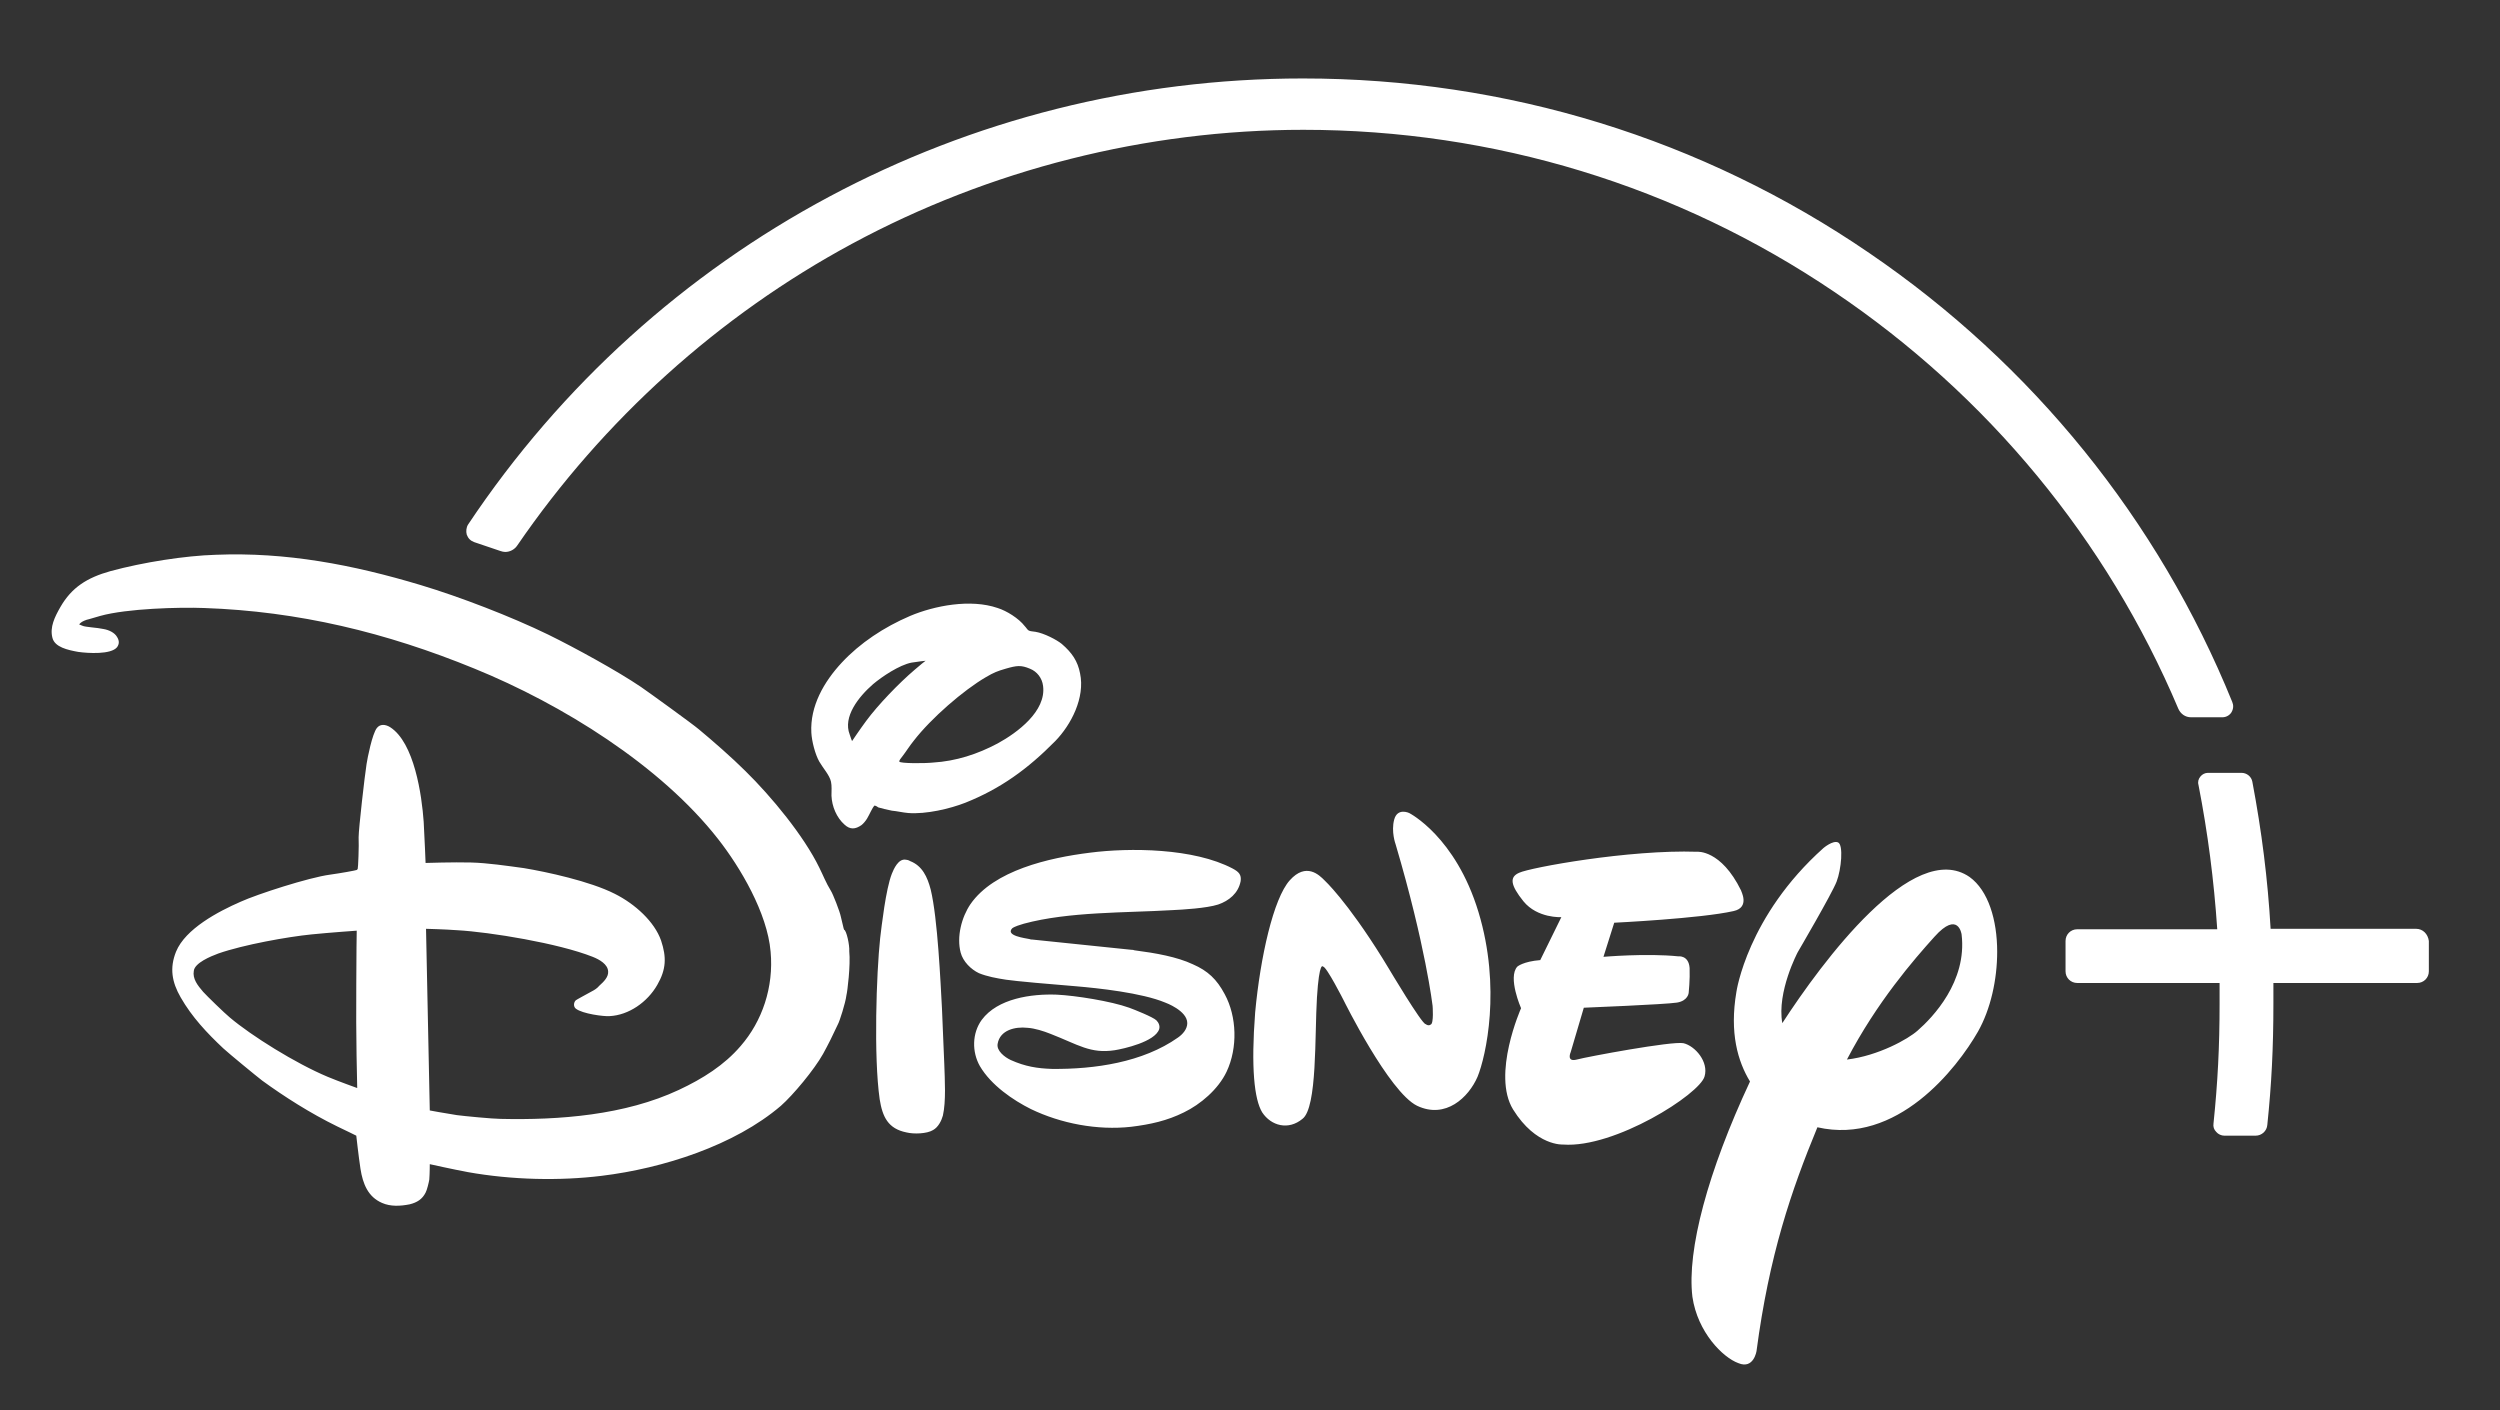 <svg width="78" height="44" viewBox="0 0 78 44" fill="none" xmlns="http://www.w3.org/2000/svg">
<rect x="0" y="0" width="78" height="44" fill="#333333" stroke="none"/>
<path d="M35.304 29.634C35.348 29.634 35.348 29.634 35.392 29.649C36.064 29.736 36.721 29.853 37.218 30.086C37.685 30.29 37.963 30.552 38.211 31.018C38.591 31.718 38.62 32.694 38.27 33.437C38.007 33.991 37.452 34.457 36.941 34.705C36.415 34.967 35.889 35.083 35.29 35.156C34.238 35.273 33.099 35.054 32.164 34.603C31.609 34.326 30.922 33.86 30.572 33.262C30.324 32.825 30.324 32.242 30.63 31.82C31.127 31.15 32.179 31.004 32.968 31.033C33.566 31.062 34.662 31.237 35.231 31.441C35.392 31.499 35.977 31.733 36.079 31.834C36.152 31.907 36.196 32.009 36.166 32.111C36.035 32.505 35.056 32.723 34.779 32.767C34.019 32.883 33.639 32.592 32.778 32.257C32.559 32.169 32.281 32.082 32.062 32.068C31.668 32.024 31.2 32.14 31.127 32.563C31.083 32.782 31.346 32.985 31.536 33.073C31.989 33.277 32.369 33.335 32.821 33.35C34.151 33.364 35.655 33.146 36.751 32.373C36.897 32.272 37.043 32.111 37.043 31.922C37.043 31.529 36.356 31.281 36.356 31.281C35.626 30.975 34.253 30.829 33.566 30.771C32.836 30.713 31.668 30.611 31.39 30.567C31.098 30.523 30.791 30.465 30.543 30.363C30.294 30.246 30.046 29.999 29.973 29.722C29.842 29.227 30.002 28.615 30.28 28.207C31.01 27.158 32.719 26.764 34.005 26.604C35.246 26.444 37.247 26.458 38.46 27.099C38.65 27.201 38.737 27.289 38.708 27.493C38.635 27.872 38.343 28.105 38.007 28.221C37.642 28.338 36.897 28.381 36.575 28.396C35.115 28.483 33.347 28.44 31.945 28.819C31.843 28.848 31.653 28.906 31.58 28.964C31.361 29.197 31.989 29.27 32.12 29.299C32.164 29.314 32.164 29.314 32.208 29.314L35.304 29.634ZM26.584 23.122C26.584 23.122 26.818 22.772 27.023 22.495C27.388 22 28.045 21.315 28.542 20.893C28.688 20.762 28.878 20.616 28.878 20.616C28.878 20.616 28.6 20.645 28.439 20.674C28.06 20.747 27.519 21.111 27.242 21.344C26.789 21.738 26.292 22.364 26.511 22.918C26.541 23.02 26.584 23.122 26.584 23.122ZM29.111 23.792C29.827 23.748 30.499 23.53 31.127 23.195C31.741 22.86 32.646 22.189 32.544 21.403C32.515 21.155 32.354 20.951 32.135 20.864C31.857 20.747 31.726 20.762 31.375 20.864C31.127 20.936 31.01 20.98 30.762 21.126C30.061 21.534 29.053 22.408 28.512 23.107C28.381 23.268 28.264 23.457 28.162 23.588C28.103 23.661 28.045 23.734 28.06 23.763C28.089 23.821 28.834 23.821 29.111 23.792ZM27.285 25.133C27.212 25.205 27.139 25.395 27.052 25.54C27.008 25.613 26.935 25.701 26.877 25.744C26.687 25.875 26.526 25.89 26.351 25.73C26.102 25.511 25.956 25.162 25.942 24.826C25.942 24.681 25.956 24.52 25.927 24.389C25.883 24.185 25.679 23.967 25.562 23.763C25.43 23.53 25.328 23.122 25.314 22.86C25.27 22.029 25.708 21.271 26.263 20.674C26.833 20.062 27.578 19.567 28.396 19.217C29.155 18.897 30.28 18.678 31.127 18.97C31.404 19.057 31.784 19.29 31.974 19.538C32.018 19.581 32.047 19.64 32.091 19.669C32.135 19.698 32.222 19.698 32.31 19.713C32.573 19.756 32.968 19.96 33.128 20.091C33.45 20.368 33.625 20.631 33.698 21.009C33.858 21.767 33.42 22.612 32.924 23.122C32.062 23.996 31.215 24.608 30.119 25.045C29.637 25.234 28.892 25.409 28.337 25.366C28.162 25.351 27.987 25.307 27.826 25.293C27.738 25.278 27.431 25.205 27.402 25.191C27.344 25.147 27.3 25.133 27.285 25.133ZM28.264 26.823C28.293 26.823 28.352 26.837 28.396 26.866C28.775 27.012 28.936 27.362 29.038 27.755C29.257 28.658 29.345 30.669 29.389 31.456C29.418 32.038 29.433 32.621 29.462 33.204C29.477 33.699 29.52 34.355 29.418 34.807C29.374 34.967 29.272 35.171 29.111 35.258C28.921 35.375 28.512 35.389 28.279 35.331C27.709 35.215 27.534 34.85 27.446 34.297C27.256 32.971 27.344 30.363 27.461 29.27C27.505 28.906 27.636 27.74 27.826 27.26C27.884 27.114 28.03 26.779 28.264 26.823ZM11.13 29.037C11.13 29.037 10.298 29.095 9.714 29.154C8.983 29.227 7.596 29.474 6.807 29.751C6.573 29.838 6.076 30.042 6.047 30.29C6.003 30.538 6.164 30.742 6.339 30.946C6.442 31.062 7.011 31.616 7.172 31.747C7.844 32.315 9.217 33.175 10.225 33.597C10.575 33.743 11.145 33.947 11.145 33.947C11.145 33.947 11.101 32.315 11.116 30.713C11.116 29.868 11.13 29.037 11.13 29.037ZM26.497 29.678C26.541 30.115 26.438 30.946 26.409 31.048C26.38 31.295 26.19 31.878 26.146 31.951C25.985 32.301 25.839 32.592 25.679 32.883C25.401 33.379 24.744 34.166 24.364 34.501C22.918 35.739 20.683 36.453 18.77 36.686C17.47 36.846 15.98 36.817 14.592 36.569C14.125 36.482 13.409 36.322 13.409 36.322C13.409 36.322 13.409 36.599 13.394 36.803C13.38 36.89 13.321 37.138 13.278 37.211C13.175 37.415 13.015 37.517 12.781 37.575C12.489 37.633 12.182 37.648 11.919 37.531C11.481 37.342 11.32 36.934 11.247 36.468C11.189 36.089 11.116 35.433 11.116 35.433C11.116 35.433 10.794 35.273 10.517 35.142C9.684 34.734 8.881 34.224 8.18 33.714C7.99 33.568 7.157 32.883 6.967 32.709C6.456 32.228 5.989 31.733 5.638 31.12C5.361 30.64 5.288 30.203 5.492 29.693C5.784 28.979 6.807 28.44 7.508 28.134C8.019 27.901 9.64 27.376 10.298 27.289C10.619 27.245 11.101 27.158 11.13 27.143C11.145 27.128 11.145 27.128 11.16 27.114C11.174 27.099 11.203 26.385 11.189 26.123C11.189 25.861 11.379 24.2 11.437 23.836C11.466 23.646 11.612 22.903 11.758 22.714C11.861 22.583 12.021 22.597 12.168 22.685C12.927 23.166 13.161 24.812 13.219 25.642C13.248 26.152 13.278 26.924 13.278 26.924C13.278 26.924 14.154 26.895 14.694 26.91C15.22 26.924 15.805 27.012 16.345 27.085C17.046 27.201 18.404 27.493 19.179 27.886C19.821 28.207 20.42 28.76 20.625 29.343C20.8 29.868 20.785 30.246 20.508 30.727C20.201 31.266 19.617 31.674 19.018 31.703C18.843 31.718 18.171 31.631 17.966 31.47C17.893 31.412 17.893 31.295 17.952 31.223C17.966 31.193 18.288 31.033 18.463 30.931C18.551 30.887 18.638 30.829 18.697 30.756C18.843 30.625 18.989 30.48 18.974 30.305C18.96 30.086 18.711 29.94 18.492 29.853C17.426 29.43 15.293 29.081 14.271 29.023C13.862 28.993 13.292 28.979 13.292 28.979L13.409 34.646C13.409 34.646 13.877 34.734 14.256 34.792C14.475 34.821 15.381 34.909 15.615 34.909C17.455 34.952 19.5 34.792 21.18 34.005C21.925 33.656 22.597 33.233 23.108 32.636C23.78 31.864 24.145 30.8 24.043 29.693C23.941 28.483 23.093 27.056 22.407 26.181C20.61 23.88 17.528 21.971 14.811 20.864C12.036 19.727 9.305 19.072 6.369 18.97C5.609 18.94 3.958 18.984 3.126 19.217C3.009 19.246 2.892 19.29 2.775 19.319C2.688 19.334 2.556 19.392 2.512 19.436C2.498 19.45 2.469 19.48 2.469 19.48C2.469 19.48 2.527 19.509 2.571 19.523C2.658 19.567 3.038 19.581 3.228 19.625C3.403 19.654 3.579 19.742 3.652 19.873C3.725 19.989 3.725 20.091 3.652 20.193C3.462 20.427 2.746 20.383 2.439 20.339C2.118 20.281 1.709 20.193 1.636 19.902C1.548 19.567 1.709 19.246 1.884 18.94C2.235 18.328 2.717 18.023 3.447 17.819C4.47 17.542 5.77 17.338 6.734 17.309C8.925 17.221 10.999 17.615 13.132 18.256C14.344 18.62 15.936 19.232 17.105 19.8C17.937 20.208 19.266 20.936 19.997 21.432C20.23 21.592 21.603 22.583 21.808 22.758C22.246 23.122 22.83 23.632 23.254 24.054C24.072 24.856 25.08 26.079 25.562 27.07C25.679 27.303 25.766 27.536 25.927 27.799C25.985 27.886 26.204 28.44 26.234 28.6C26.278 28.76 26.321 28.993 26.336 29.008C26.409 29.023 26.511 29.489 26.497 29.678ZM54.089 28.425C53.066 28.658 50.364 28.789 50.364 28.789L50.028 29.853C50.028 29.853 51.372 29.736 52.365 29.838C52.365 29.838 52.687 29.795 52.716 30.203C52.73 30.567 52.687 30.975 52.687 30.975C52.687 30.975 52.672 31.223 52.321 31.281C51.956 31.339 49.415 31.441 49.415 31.441L49.006 32.825C49.006 32.825 48.86 33.146 49.196 33.058C49.517 32.971 52.175 32.475 52.526 32.548C52.891 32.636 53.315 33.131 53.183 33.583C53.037 34.136 50.379 35.827 48.772 35.71C48.772 35.71 47.925 35.768 47.209 34.617C46.537 33.525 47.457 31.456 47.457 31.456C47.457 31.456 47.034 30.494 47.34 30.159C47.34 30.159 47.516 29.999 48.056 29.955L48.714 28.615C48.714 28.615 47.969 28.658 47.53 28.119C47.121 27.609 47.092 27.362 47.399 27.23C47.735 27.07 50.831 26.502 52.95 26.575C52.95 26.575 53.694 26.502 54.322 27.784C54.308 27.784 54.615 28.309 54.089 28.425ZM46.099 33.597C45.821 34.238 45.106 34.923 44.215 34.501C43.338 34.078 41.921 31.208 41.921 31.208C41.921 31.208 41.381 30.144 41.279 30.159C41.279 30.159 41.162 29.955 41.089 31.12C41.016 32.286 41.103 34.559 40.636 34.909C40.198 35.273 39.657 35.127 39.38 34.705C39.132 34.297 39.029 33.306 39.161 31.587C39.321 29.868 39.73 28.032 40.242 27.464C40.753 26.895 41.162 27.303 41.322 27.464C41.322 27.464 42.009 28.09 43.134 29.897L43.338 30.232C43.338 30.232 44.361 31.951 44.478 31.951C44.478 31.951 44.565 32.024 44.638 31.966C44.74 31.936 44.697 31.383 44.697 31.383C44.697 31.383 44.478 29.503 43.543 26.342C43.543 26.342 43.397 25.948 43.499 25.57C43.601 25.191 43.966 25.366 43.966 25.366C43.966 25.366 45.412 26.094 46.128 28.454C46.844 30.815 46.362 32.956 46.099 33.597ZM61.714 32.184C61.056 33.335 59.187 35.739 56.703 35.171C55.885 37.152 55.199 39.163 54.804 42.15C54.804 42.15 54.717 42.733 54.235 42.529C53.753 42.354 52.964 41.567 52.803 40.46C52.628 39.003 53.285 36.555 54.6 33.743C54.22 33.117 53.957 32.228 54.176 30.946C54.176 30.946 54.512 28.585 56.893 26.458C56.893 26.458 57.185 26.211 57.346 26.283C57.521 26.356 57.448 27.128 57.302 27.507C57.156 27.886 56.09 29.707 56.09 29.707C56.09 29.707 55.433 30.946 55.608 31.922C56.849 30.013 59.698 26.152 61.451 27.362C62.035 27.784 62.312 28.702 62.312 29.693C62.312 30.567 62.108 31.485 61.714 32.184ZM61.202 29.154C61.202 29.154 61.1 28.396 60.355 29.227C59.712 29.94 58.559 31.266 57.624 33.058C58.602 32.942 59.537 32.417 59.829 32.155C60.297 31.747 61.378 30.625 61.202 29.154ZM75.385 28.979H70.843C70.755 27.434 70.565 25.934 70.273 24.389C70.244 24.229 70.098 24.113 69.937 24.113H68.885C68.798 24.113 68.71 24.156 68.652 24.229C68.593 24.302 68.564 24.389 68.593 24.491C68.885 25.992 69.075 27.464 69.178 28.993H64.81C64.606 28.993 64.445 29.154 64.445 29.358V30.305C64.445 30.509 64.606 30.669 64.81 30.669H69.251C69.251 30.902 69.251 31.106 69.251 31.31C69.251 32.665 69.192 33.787 69.061 35.054C69.046 35.156 69.075 35.244 69.148 35.317C69.207 35.389 69.309 35.433 69.397 35.433H70.375C70.565 35.433 70.726 35.287 70.74 35.098C70.872 33.831 70.93 32.694 70.93 31.31C70.93 31.12 70.93 30.902 70.93 30.669H75.415C75.619 30.669 75.78 30.509 75.78 30.305V29.358C75.751 29.139 75.59 28.979 75.385 28.979Z" fill="white"/>
<path d="M69.645 21.898C67.337 16.216 63.408 11.364 58.325 7.897C53.11 4.327 47.005 2.448 40.651 2.448C30.148 2.448 20.42 7.649 14.607 16.361C14.548 16.449 14.534 16.58 14.563 16.682C14.607 16.799 14.68 16.872 14.797 16.915L15.615 17.192C15.659 17.207 15.717 17.221 15.761 17.221C15.907 17.221 16.053 17.148 16.14 17.017C18.814 13.113 22.421 9.849 26.584 7.605C30.879 5.289 35.757 4.05 40.665 4.05C46.61 4.05 52.336 5.799 57.229 9.106C62.006 12.326 65.73 16.828 67.965 22.116C68.038 22.277 68.184 22.379 68.36 22.379H69.338C69.455 22.379 69.557 22.32 69.616 22.233C69.689 22.116 69.689 22 69.645 21.898Z" fill="white"/>
</svg>
